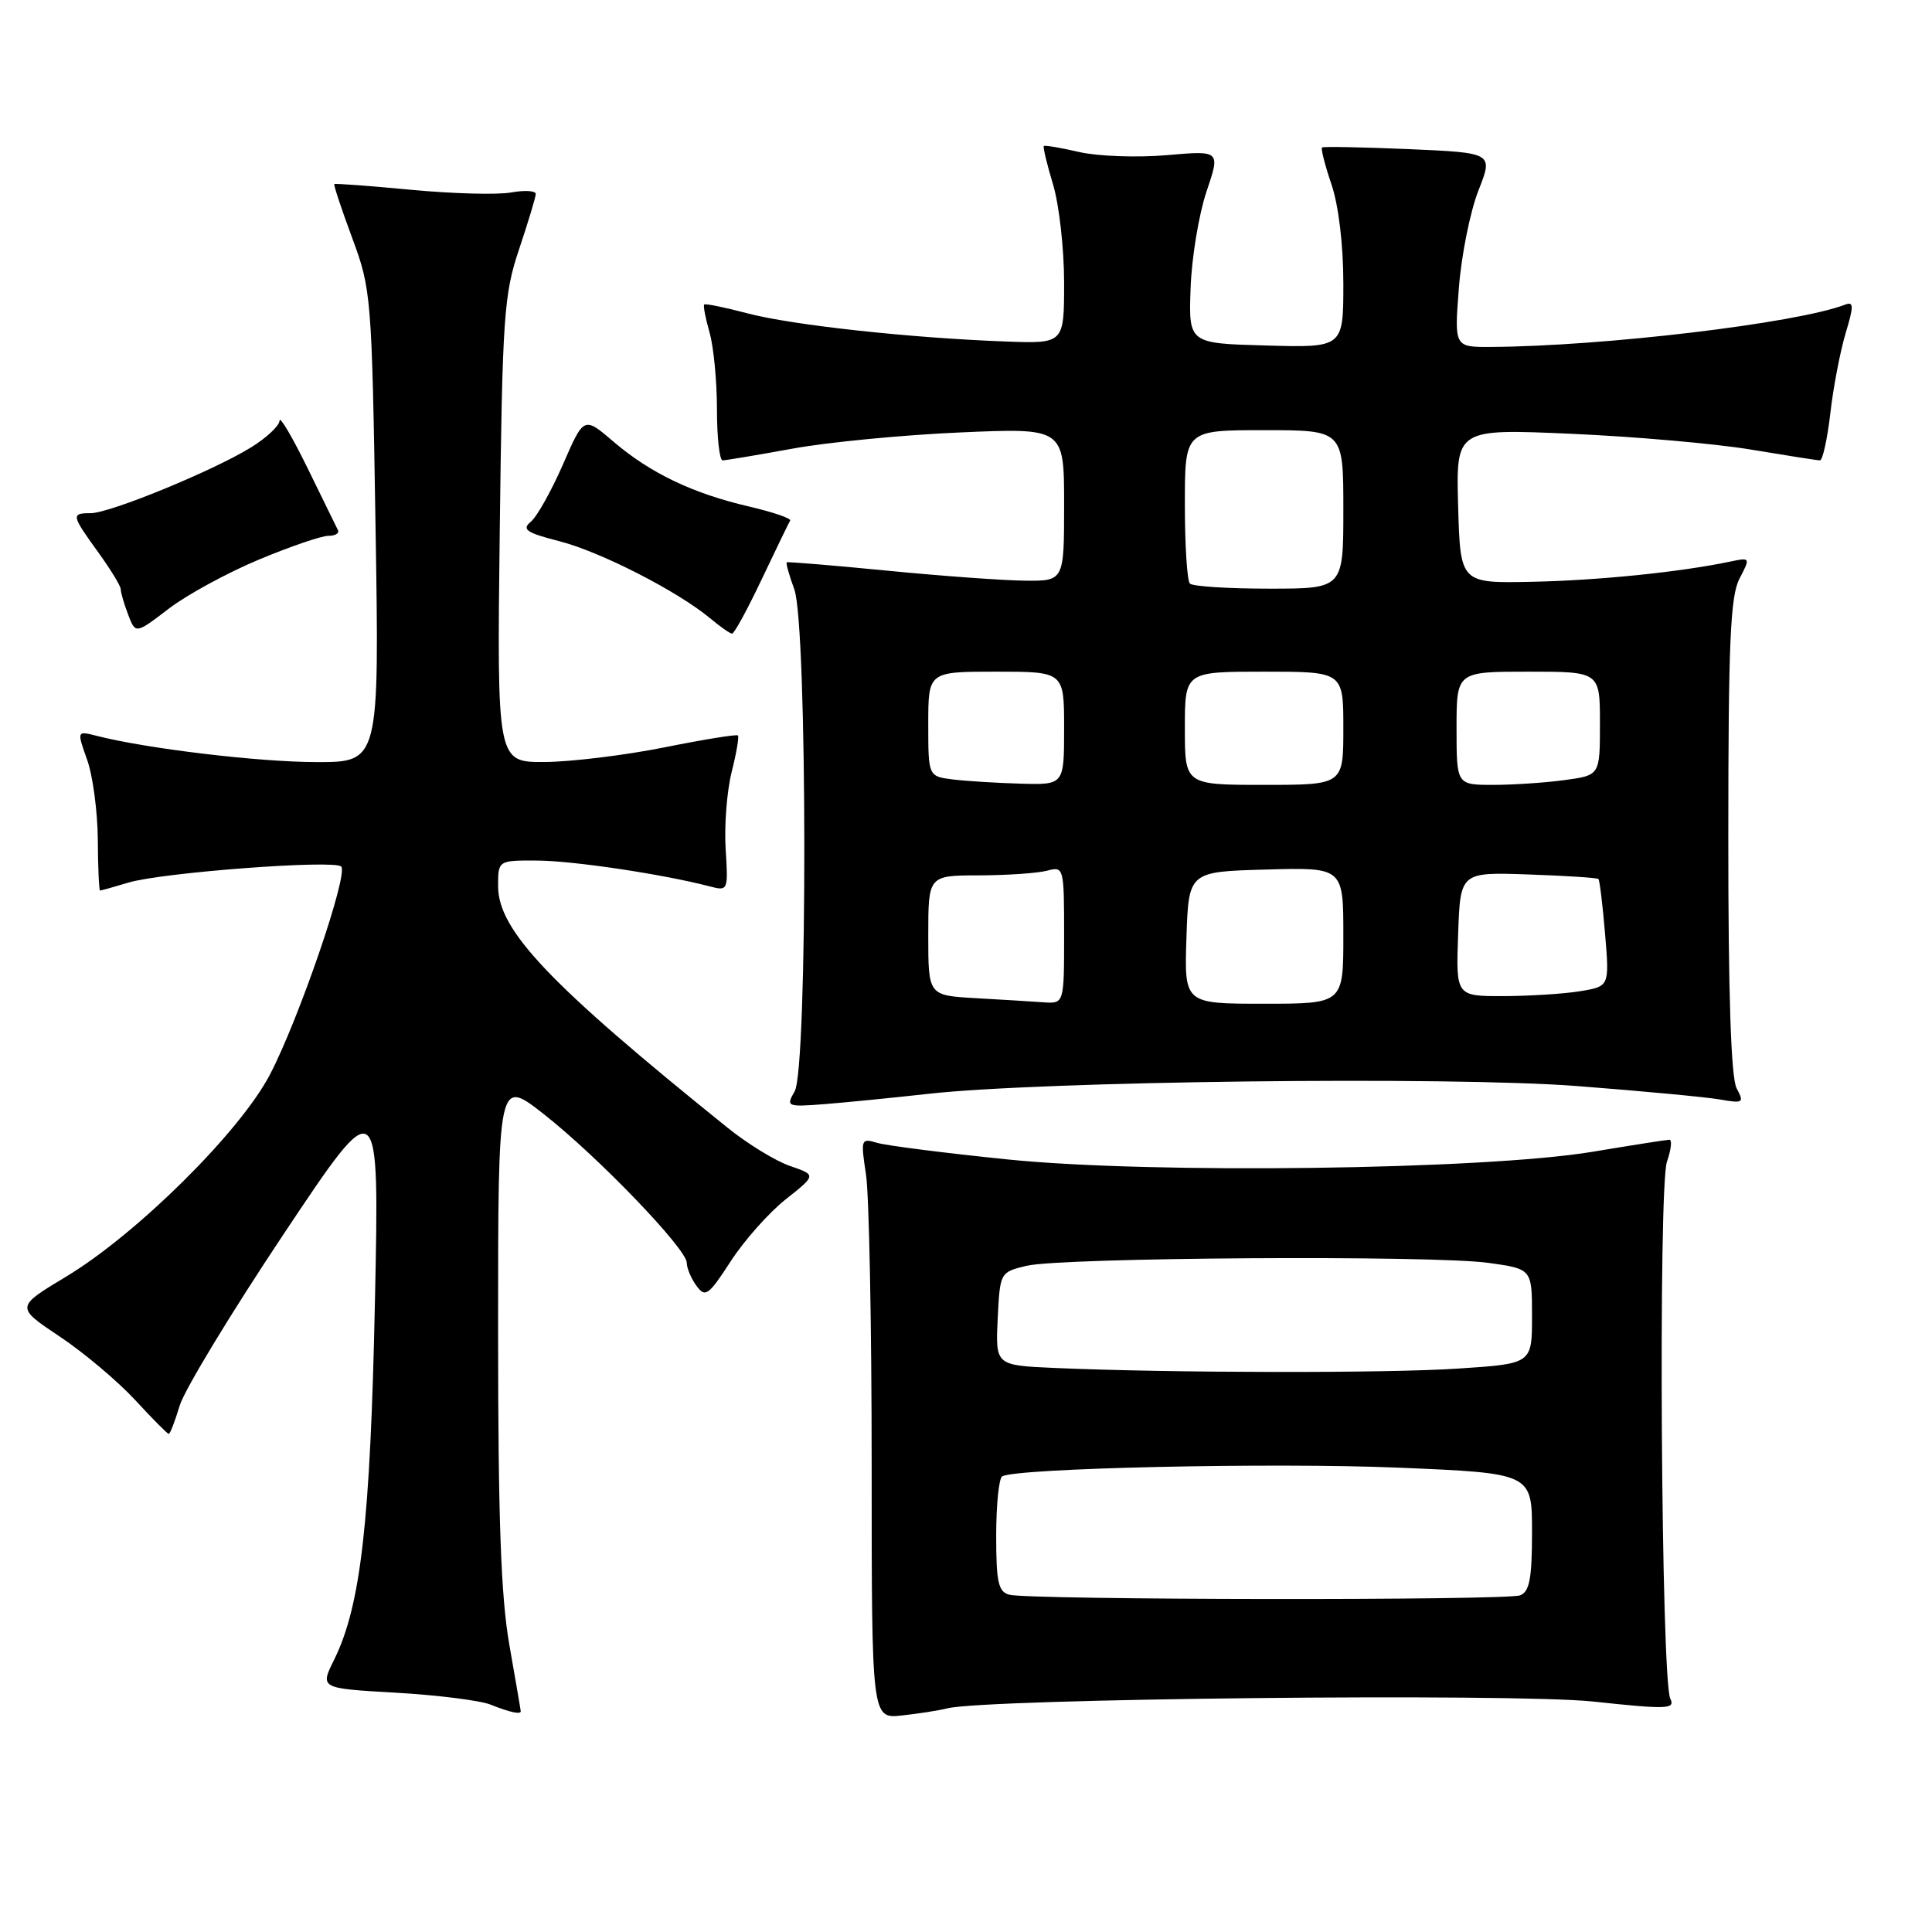 <?xml version="1.0" encoding="UTF-8" standalone="no"?>
<!DOCTYPE svg PUBLIC "-//W3C//DTD SVG 1.1//EN" "http://www.w3.org/Graphics/SVG/1.1/DTD/svg11.dtd" >
<svg xmlns="http://www.w3.org/2000/svg" xmlns:xlink="http://www.w3.org/1999/xlink" version="1.1" viewBox="0 0 256 256">
 <g >
 <path fill="currentColor"
d=" M 125.50 226.37 C 130.55 225.07 200.46 224.34 211.07 225.46 C 220.97 226.52 222.00 226.48 221.32 225.07 C 220.11 222.55 219.71 157.28 220.88 153.93 C 221.44 152.32 221.58 151.01 221.20 151.02 C 220.81 151.03 216.22 151.75 211.00 152.62 C 196.67 155.00 152.60 155.58 133.50 153.63 C 125.25 152.79 117.49 151.80 116.25 151.44 C 114.08 150.79 114.03 150.92 114.75 155.63 C 115.16 158.31 115.50 175.63 115.50 194.12 C 115.50 227.74 115.50 227.74 119.50 227.31 C 121.70 227.07 124.40 226.65 125.50 226.37 Z  M 69.00 226.75 C 69.00 226.61 68.32 222.68 67.50 218.00 C 66.37 211.59 66.00 201.31 66.00 176.18 C 66.00 142.87 66.00 142.87 72.07 147.64 C 79.26 153.29 91.00 165.50 91.00 167.33 C 91.00 168.04 91.58 169.41 92.29 170.38 C 93.45 171.97 93.88 171.67 96.82 167.13 C 98.61 164.37 101.89 160.67 104.12 158.91 C 108.17 155.70 108.17 155.70 104.69 154.50 C 102.78 153.85 99.03 151.55 96.37 149.40 C 72.75 130.38 66.00 123.27 66.00 117.41 C 66.00 114.00 66.00 114.00 71.25 114.03 C 76.04 114.07 87.81 115.83 94.00 117.44 C 96.48 118.09 96.50 118.04 96.15 112.46 C 95.96 109.37 96.32 104.79 96.95 102.29 C 97.58 99.80 97.95 97.62 97.78 97.45 C 97.61 97.28 93.20 97.99 87.99 99.04 C 82.77 100.08 75.65 100.95 72.17 100.97 C 65.85 101.00 65.85 101.00 66.22 70.25 C 66.57 41.85 66.77 39.00 68.79 33.00 C 69.99 29.42 70.98 26.14 70.99 25.70 C 70.99 25.27 69.54 25.18 67.75 25.50 C 65.96 25.83 60.00 25.67 54.50 25.15 C 49.00 24.63 44.41 24.29 44.30 24.39 C 44.18 24.49 45.25 27.71 46.67 31.54 C 49.19 38.33 49.27 39.24 49.76 69.75 C 50.27 101.00 50.27 101.00 41.88 100.98 C 34.22 100.97 19.40 99.19 12.84 97.51 C 10.18 96.83 10.18 96.83 11.54 100.66 C 12.30 102.77 12.93 107.54 12.96 111.25 C 12.98 114.96 13.12 118.00 13.26 118.00 C 13.40 118.00 15.09 117.53 17.01 116.95 C 21.46 115.61 44.27 113.89 45.21 114.82 C 46.20 115.80 39.59 135.09 35.75 142.42 C 31.78 150.00 18.15 163.50 8.78 169.15 C 2.06 173.19 2.06 173.19 7.90 177.09 C 11.11 179.23 15.60 183.02 17.89 185.49 C 20.17 187.97 22.19 190.00 22.36 190.00 C 22.54 190.00 23.19 188.31 23.81 186.25 C 24.43 184.18 30.63 173.95 37.60 163.50 C 50.27 144.50 50.27 144.50 49.68 172.50 C 49.07 201.68 47.81 212.77 44.27 219.93 C 42.39 223.72 42.39 223.72 52.44 224.29 C 57.98 224.61 63.62 225.32 65.00 225.87 C 67.53 226.88 69.00 227.21 69.00 226.75 Z  M 123.00 144.94 C 138.01 143.25 192.09 142.60 209.00 143.91 C 217.53 144.57 226.01 145.36 227.86 145.68 C 231.00 146.23 231.14 146.13 230.11 144.20 C 229.37 142.81 229.00 131.78 229.01 110.82 C 229.01 85.18 229.28 78.99 230.49 76.68 C 231.95 73.87 231.94 73.85 229.23 74.42 C 222.60 75.81 211.77 76.91 203.00 77.09 C 193.50 77.29 193.50 77.29 193.21 67.05 C 192.93 56.81 192.93 56.81 208.21 57.48 C 216.62 57.85 227.32 58.79 232.00 59.57 C 236.68 60.35 240.79 61.00 241.15 61.00 C 241.51 61.00 242.13 58.19 242.53 54.75 C 242.92 51.31 243.84 46.55 244.55 44.17 C 245.65 40.52 245.64 39.93 244.48 40.37 C 238.08 42.83 212.49 45.88 197.60 45.97 C 192.70 46.00 192.70 46.00 193.31 38.14 C 193.64 33.82 194.81 28.03 195.89 25.27 C 197.87 20.25 197.87 20.25 186.69 19.76 C 180.53 19.50 175.36 19.40 175.18 19.54 C 175.00 19.69 175.56 21.89 176.43 24.44 C 177.37 27.22 178.00 32.47 178.00 37.57 C 178.00 46.07 178.00 46.07 167.75 45.78 C 157.50 45.50 157.50 45.50 157.76 38.19 C 157.90 34.17 158.85 28.42 159.86 25.41 C 161.71 19.94 161.71 19.94 154.60 20.56 C 150.70 20.90 145.49 20.71 143.03 20.15 C 140.57 19.58 138.45 19.22 138.31 19.35 C 138.18 19.49 138.73 21.78 139.54 24.46 C 140.34 27.13 141.00 32.97 141.00 37.43 C 141.00 45.54 141.00 45.54 133.25 45.25 C 120.64 44.79 104.89 43.07 99.05 41.52 C 96.05 40.73 93.47 40.20 93.31 40.35 C 93.16 40.51 93.48 42.17 94.02 44.06 C 94.56 45.94 95.00 50.53 95.00 54.24 C 95.00 57.96 95.34 61.00 95.75 61.00 C 96.16 61.00 100.33 60.30 105.00 59.45 C 109.67 58.59 119.69 57.63 127.25 57.30 C 141.00 56.70 141.00 56.70 141.00 66.85 C 141.00 77.00 141.00 77.00 135.75 76.94 C 132.86 76.91 124.65 76.31 117.50 75.61 C 110.35 74.91 104.39 74.42 104.25 74.51 C 104.11 74.60 104.56 76.21 105.25 78.09 C 106.99 82.83 107.03 141.57 105.30 144.60 C 104.13 146.63 104.25 146.69 109.30 146.30 C 112.16 146.07 118.33 145.46 123.00 144.94 Z  M 34.33 74.14 C 38.47 72.41 42.60 71.00 43.51 71.00 C 44.42 71.00 44.99 70.66 44.78 70.25 C 44.57 69.84 42.75 66.12 40.74 62.00 C 38.72 57.88 37.06 55.06 37.04 55.74 C 37.02 56.42 35.31 58.02 33.25 59.29 C 28.23 62.39 14.55 68.00 12.02 68.00 C 9.40 68.00 9.45 68.25 13.00 73.16 C 14.65 75.44 16.00 77.65 16.00 78.08 C 16.00 78.52 16.44 80.03 16.98 81.44 C 17.96 84.02 17.96 84.02 22.38 80.64 C 24.81 78.79 30.19 75.86 34.33 74.14 Z  M 100.94 76.74 C 102.83 72.76 104.52 69.27 104.70 68.98 C 104.87 68.69 102.43 67.86 99.27 67.12 C 91.80 65.39 86.17 62.69 81.30 58.53 C 77.37 55.16 77.37 55.16 74.60 61.53 C 73.07 65.03 71.16 68.45 70.34 69.13 C 69.10 70.16 69.74 70.59 74.14 71.72 C 79.55 73.10 89.77 78.33 94.09 81.92 C 95.41 83.03 96.72 83.95 97.00 83.96 C 97.28 83.98 99.05 80.73 100.94 76.74 Z  M 133.75 211.31 C 132.28 210.93 132.00 209.66 132.00 203.49 C 132.00 199.43 132.36 195.90 132.79 195.63 C 134.57 194.53 168.66 193.78 185.25 194.47 C 203.00 195.21 203.00 195.21 203.00 203.00 C 203.00 209.18 202.67 210.91 201.42 211.39 C 199.61 212.09 136.42 212.01 133.75 211.31 Z  M 139.70 181.26 C 131.91 180.91 131.91 180.91 132.20 174.74 C 132.50 168.60 132.52 168.57 136.00 167.73 C 140.60 166.61 189.86 166.30 197.25 167.34 C 203.00 168.14 203.00 168.14 203.00 174.42 C 203.00 180.70 203.00 180.70 193.25 181.34 C 183.68 181.98 155.10 181.93 139.70 181.26 Z  M 129.25 132.26 C 123.00 131.90 123.00 131.90 123.00 123.95 C 123.00 116.00 123.00 116.00 129.75 115.99 C 133.46 115.98 137.51 115.70 138.75 115.37 C 140.96 114.78 141.00 114.92 141.00 123.88 C 141.00 133.00 141.00 133.00 138.25 132.81 C 136.74 132.70 132.69 132.45 129.25 132.26 Z  M 157.21 124.25 C 157.50 115.50 157.50 115.50 167.75 115.22 C 178.00 114.93 178.00 114.93 178.00 123.97 C 178.00 133.00 178.00 133.00 167.46 133.00 C 156.92 133.00 156.92 133.00 157.21 124.25 Z  M 193.21 123.78 C 193.50 115.56 193.50 115.56 202.50 115.87 C 207.45 116.04 211.63 116.31 211.80 116.47 C 211.96 116.63 212.36 119.90 212.68 123.73 C 213.26 130.70 213.26 130.70 209.38 131.34 C 207.25 131.69 202.67 131.98 199.21 131.99 C 192.92 132.00 192.92 132.00 193.21 123.78 Z  M 126.25 103.28 C 123.00 102.87 123.00 102.87 123.00 95.94 C 123.00 89.00 123.00 89.00 132.00 89.00 C 141.00 89.00 141.00 89.00 141.00 96.50 C 141.00 104.00 141.00 104.00 135.25 103.84 C 132.09 103.75 128.04 103.50 126.25 103.28 Z  M 157.00 96.50 C 157.00 89.00 157.00 89.00 167.50 89.00 C 178.00 89.00 178.00 89.00 178.00 96.50 C 178.00 104.00 178.00 104.00 167.50 104.00 C 157.00 104.00 157.00 104.00 157.00 96.50 Z  M 193.00 96.50 C 193.00 89.00 193.00 89.00 202.50 89.00 C 212.00 89.00 212.00 89.00 212.00 95.86 C 212.00 102.73 212.00 102.73 207.36 103.36 C 204.81 103.71 200.53 104.00 197.86 104.00 C 193.00 104.00 193.00 104.00 193.00 96.50 Z  M 157.67 77.33 C 157.30 76.97 157.00 72.24 157.00 66.83 C 157.00 57.00 157.00 57.00 167.50 57.00 C 178.00 57.00 178.00 57.00 178.00 67.50 C 178.00 78.00 178.00 78.00 168.17 78.00 C 162.76 78.00 158.03 77.70 157.67 77.33 Z "/>
</g>
</svg>
